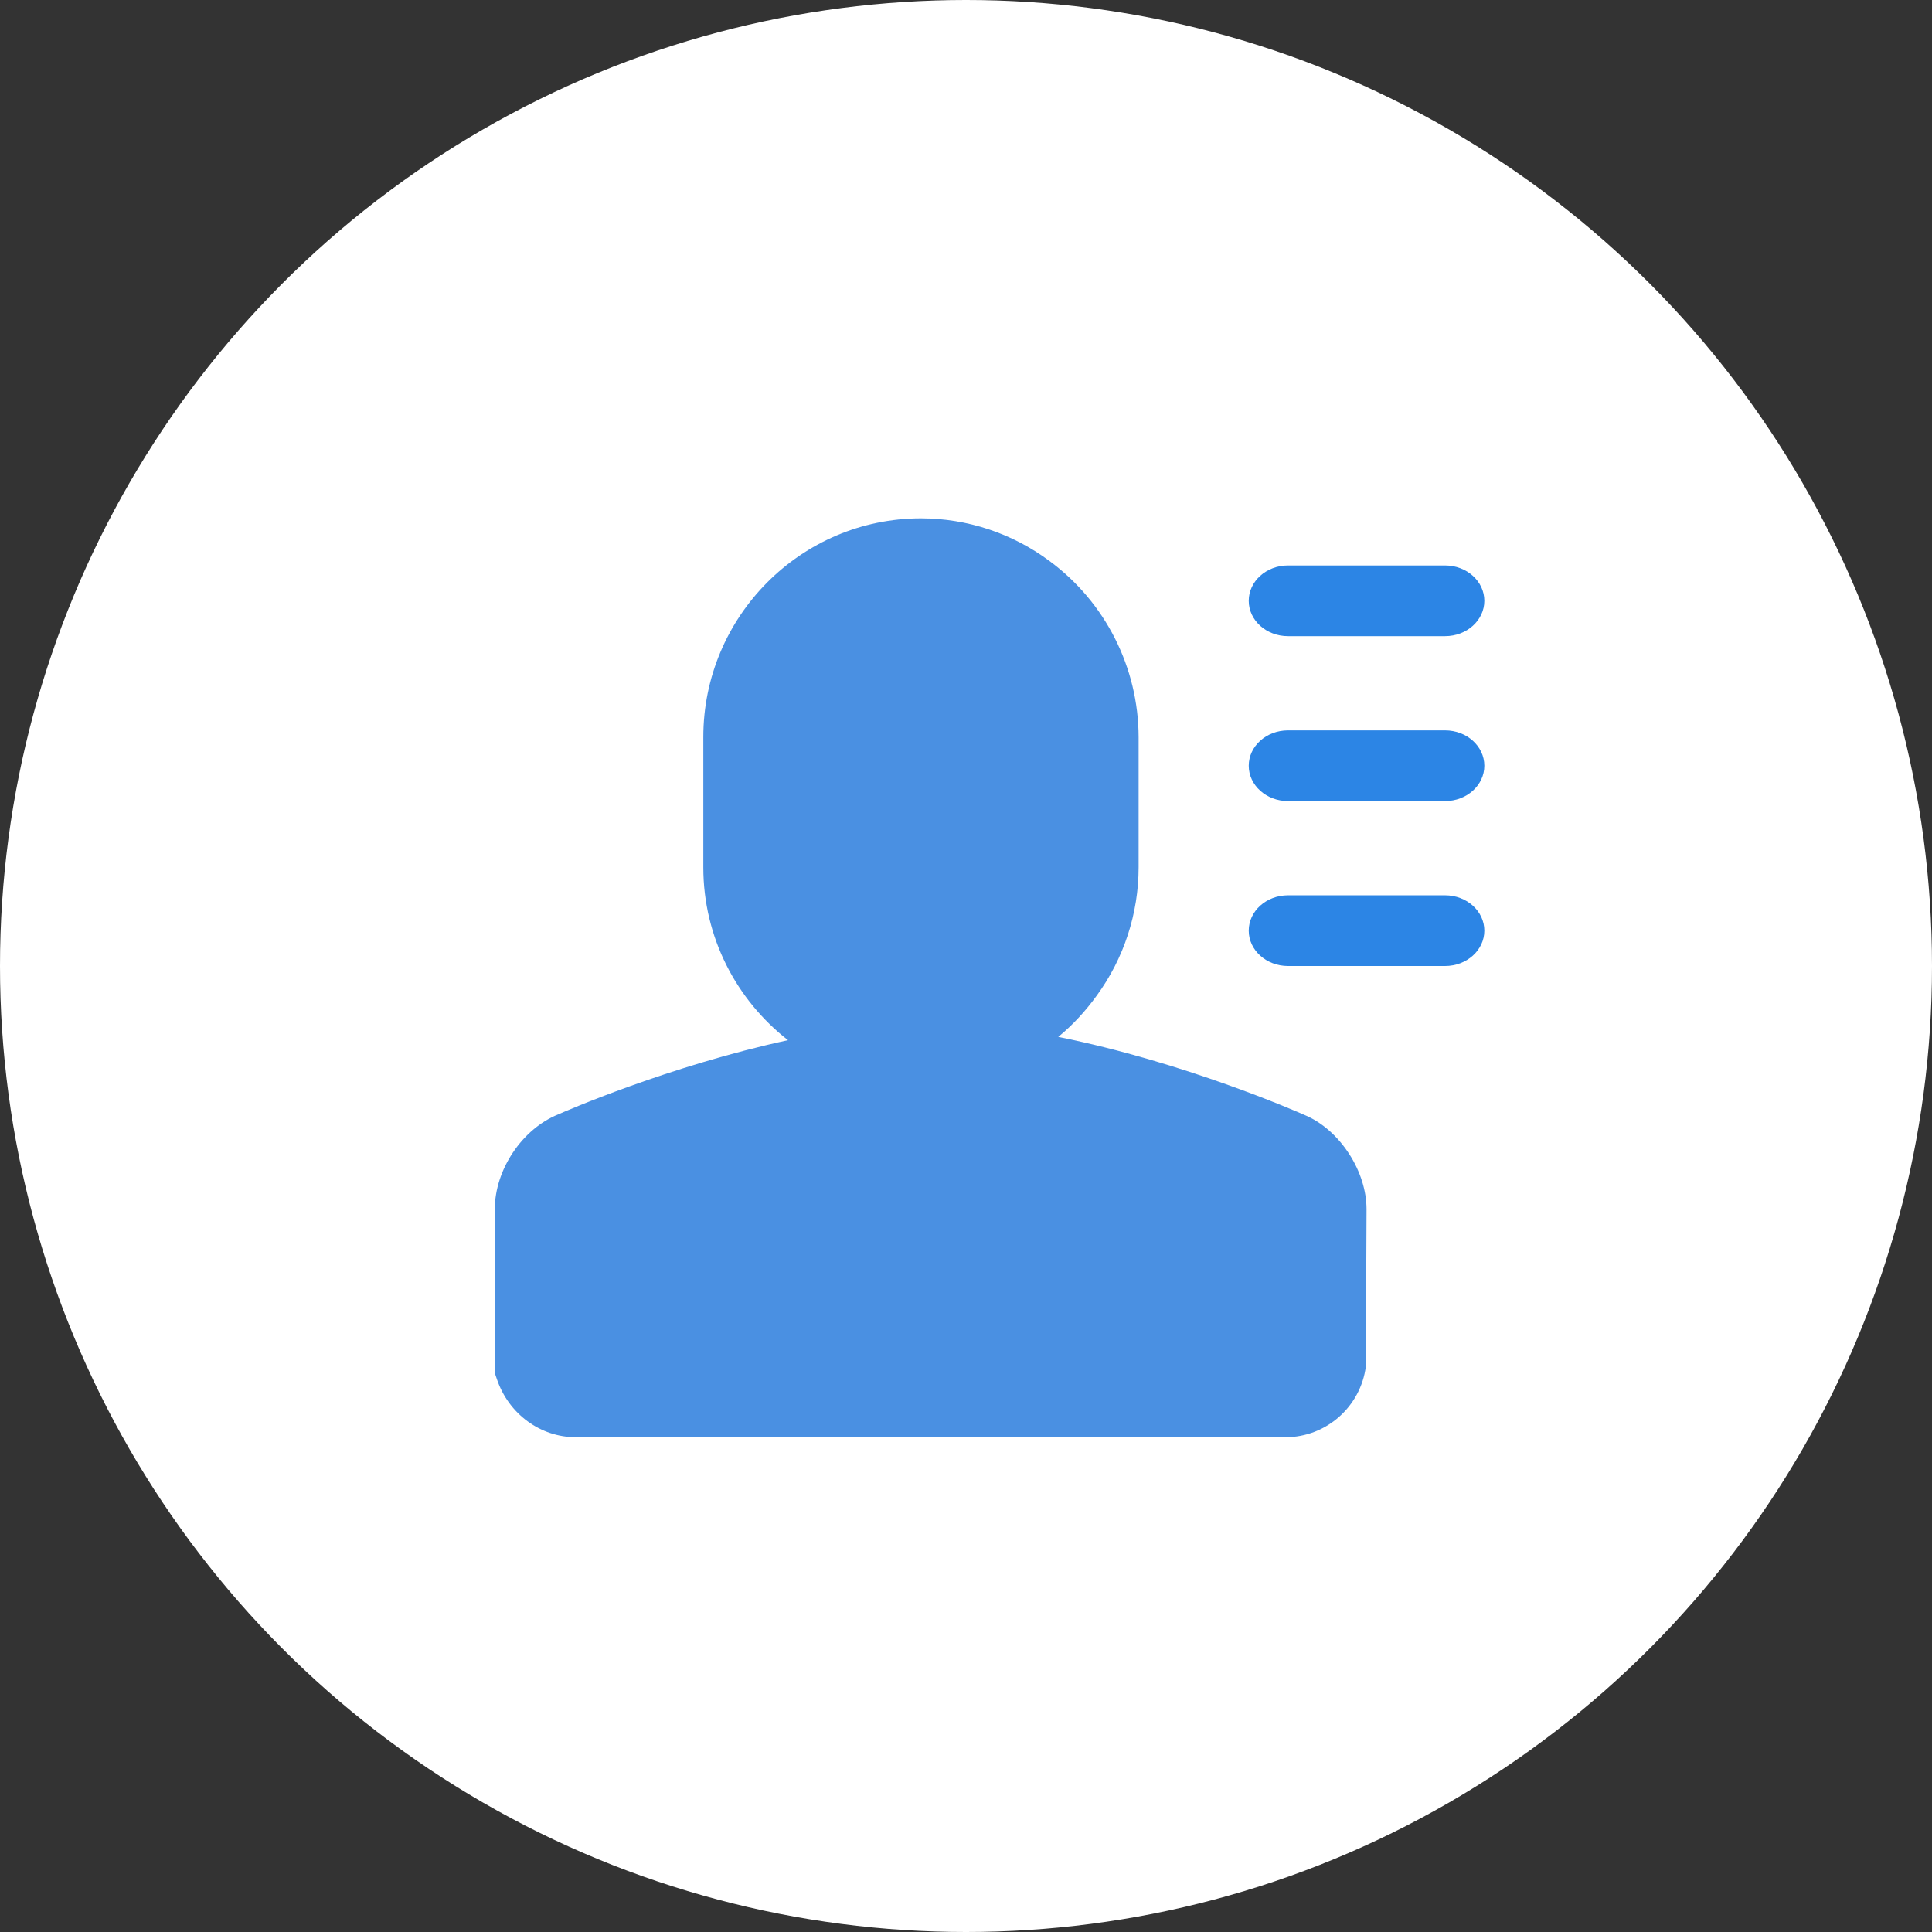 <?xml version="1.0" encoding="UTF-8"?>
<svg width="82px" height="82px" viewBox="0 0 82 82" version="1.1" xmlns="http://www.w3.org/2000/svg" xmlns:xlink="http://www.w3.org/1999/xlink">
    <rect x="0" y="0" width="82" height="82" fill="#333333" stroke="none"/>
    <!-- Generator: Sketch 49.2 (51160) - http://www.bohemiancoding.com/sketch -->
    <title>ic/user_list</title>
    <desc>Created with Sketch.</desc>
    <defs></defs>
    <g id="ic/user_list" stroke="none" stroke-width="1" fill="none" fill-rule="evenodd">
        <circle id="Oval" fill="#FFFFFF" cx="41" cy="41" r="41"></circle>
        <path d="M61.333,38 L54.667,38 C53.746,38 53,38.672 53,39.5 C53,40.328 53.746,41 54.667,41 L61.333,41 C62.254,41 63,40.328 63,39.5 C63,38.672 62.254,38 61.333,38 M61.333,31 L54.667,31 C53.746,31 53,31.672 53,32.5 C53,33.328 53.746,34 54.667,34 L61.333,34 C62.254,34 63,33.328 63,32.5 C63,31.672 62.254,31 61.333,31 M54.667,27 L61.333,27 C62.254,27 63,26.328 63,25.5 C63,24.672 62.254,24 61.333,24 L54.667,24 C53.746,24 53,24.672 53,25.5 C53,26.328 53.746,27 54.667,27" id="Shape" fill="#2C85E5" fill-rule="nonzero"></path>
        <path d="M44.915,44.009 C45.536,43.501 46.079,42.905 46.55,42.255 C47.703,40.676 48.325,38.769 48.326,36.812 L48.326,31.285 C48.319,28.333 46.916,25.559 44.545,23.811 C42.967,22.636 41.055,22.001 39.09,22 C33.995,22 29.851,26.166 29.851,31.285 L29.851,36.812 C29.851,39.794 31.264,42.446 33.445,44.148 C28.375,45.246 23.915,47.198 23.694,47.297 C22.157,47.917 21,49.65 21,51.328 L21,58.276 L21.091,58.541 C21.59,60.013 22.937,61 24.443,61 L54.557,61 C56.306,61 57.754,59.688 57.971,57.995 L58,51.328 C58,50.525 57.728,49.708 57.282,49.007 C56.804,48.254 56.128,47.635 55.36,47.319 C55.09,47.199 50.25,45.074 44.915,44.009 Z" id="Shape" fill="#4A90E2" fill-rule="nonzero"></path>
    </g>
</svg>